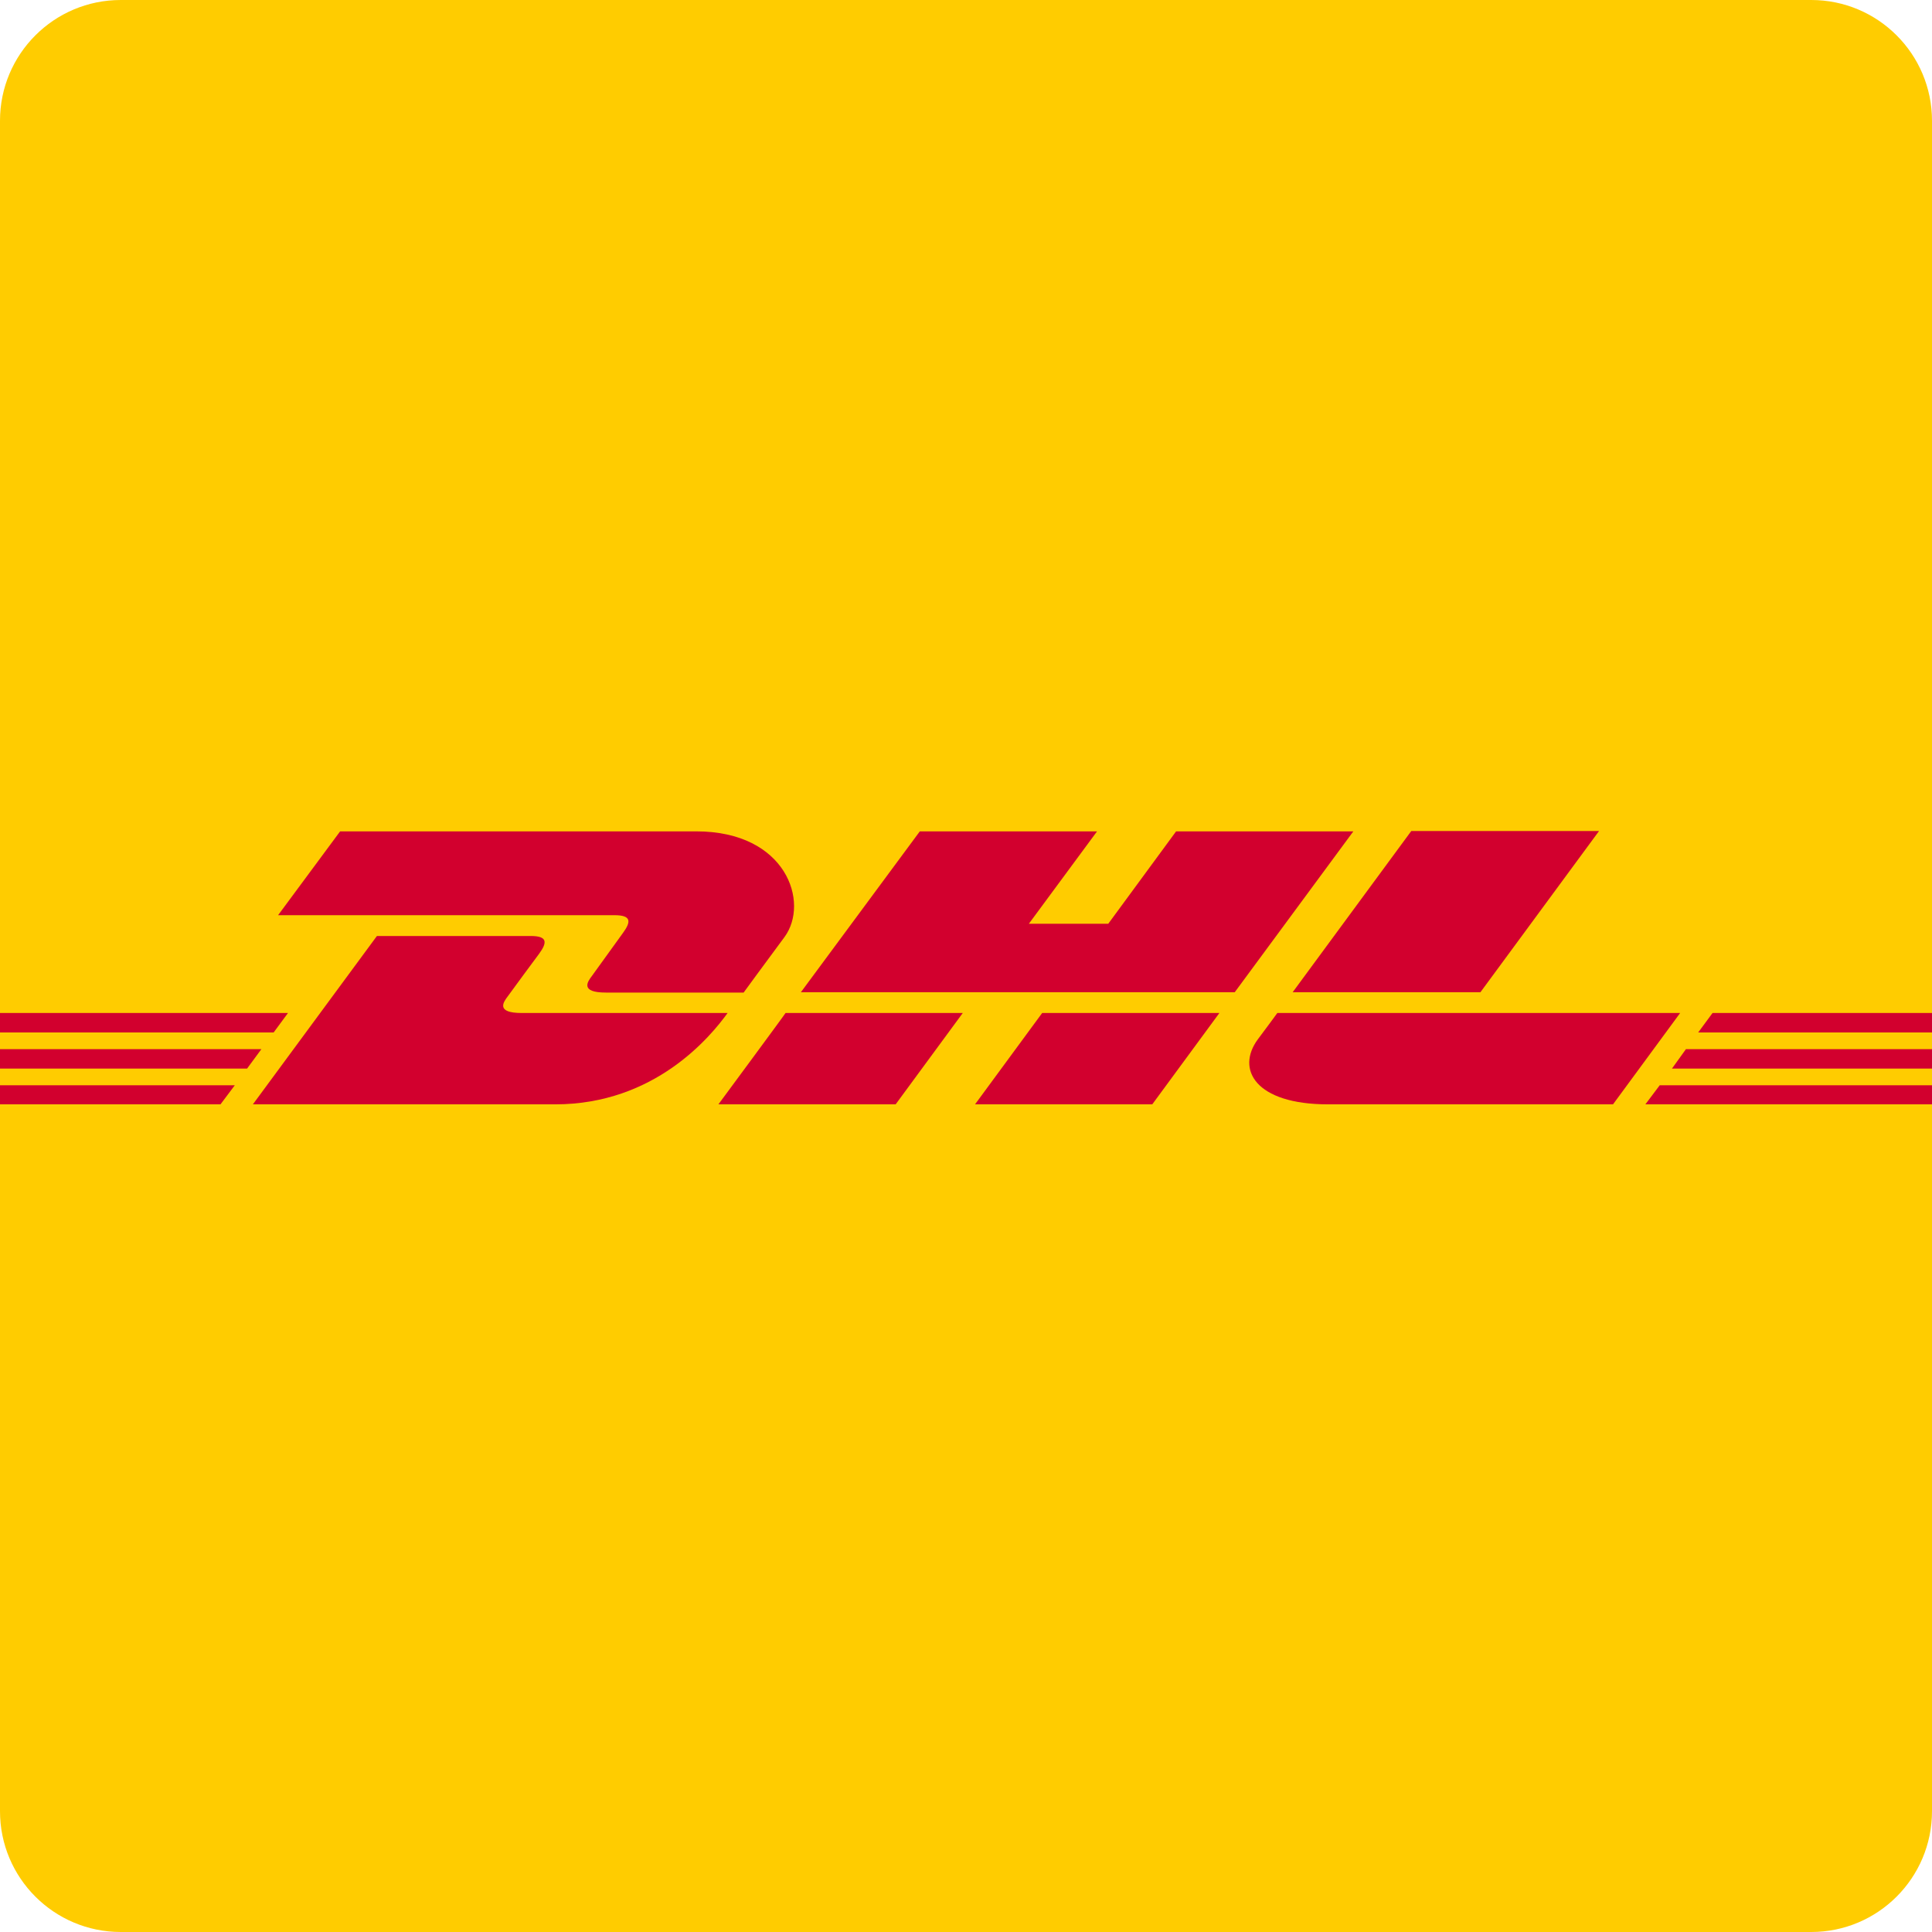 <svg width="64" height="64" viewBox="0 0 64 64" fill="none" xmlns="http://www.w3.org/2000/svg">
<path d="M0 4C0 1.791 1.791 0 4 0H60C62.209 0 64 1.791 64 4V60C64 62.209 62.209 64 60 64H4C1.791 64 0 62.209 0 60V4Z" fill="#FFCC00"/>
<path d="M20.637 30.904C20.355 31.288 19.892 31.943 19.61 32.327C19.463 32.519 19.203 32.88 20.073 32.88C20.987 32.88 24.634 32.88 24.634 32.88C24.634 32.88 25.367 31.875 25.988 31.04C26.824 29.9 26.056 27.54 23.064 27.54C20.389 27.54 11.267 27.54 11.267 27.54L9.212 30.317C9.212 30.317 19.813 30.317 20.355 30.317C20.919 30.317 20.908 30.532 20.637 30.904Z" fill="#D2002E"/>
<path d="M17.284 33.557C16.415 33.557 16.675 33.196 16.821 33.004C17.104 32.62 17.578 31.966 17.86 31.593C18.131 31.221 18.142 31.006 17.578 31.006C17.036 31.006 12.486 31.006 12.486 31.006L8.377 36.583C8.377 36.583 15.715 36.583 18.391 36.583C21.698 36.583 23.539 34.336 24.103 33.557C24.114 33.557 18.199 33.557 17.284 33.557Z" fill="#D2002E"/>
<path d="M23.798 36.583H29.669L31.893 33.557H26.022C26.034 33.557 23.798 36.583 23.798 36.583Z" fill="#D2002E"/>
<path d="M38.96 27.54L36.713 30.6H34.083L36.341 27.54H30.47L26.53 32.869H40.902L44.831 27.54H38.96Z" fill="#D2002E"/>
<path d="M32.299 36.583H38.17L40.394 33.557H34.523L32.299 36.583Z" fill="#D2002E"/>
<path d="M0 34.754V35.398H8.185L8.659 34.754H0Z" fill="#D2002E"/>
<path d="M9.54 33.557H0V34.201H9.065L9.54 33.557Z" fill="#D2002E"/>
<path d="M0 36.583H7.304L7.778 35.951H0V36.583Z" fill="#D2002E"/>
<path d="M55.386 35.398H64V34.754H55.849L55.386 35.398Z" fill="#D2002E"/>
<path d="M54.505 36.583H64V35.951H54.98L54.505 36.583Z" fill="#D2002E"/>
<path d="M56.73 33.557L56.255 34.201H64V33.557H56.73Z" fill="#D2002E"/>
<path d="M49.041 32.869L52.97 27.529H46.75L42.821 32.869H49.041Z" fill="#D2002E"/>
<path d="M42.313 33.557C42.313 33.557 41.884 34.145 41.669 34.427C40.936 35.42 41.579 36.583 43.995 36.583C46.772 36.583 53.433 36.583 53.433 36.583L55.657 33.557H42.313Z" fill="#D2002E"/>
</svg>
